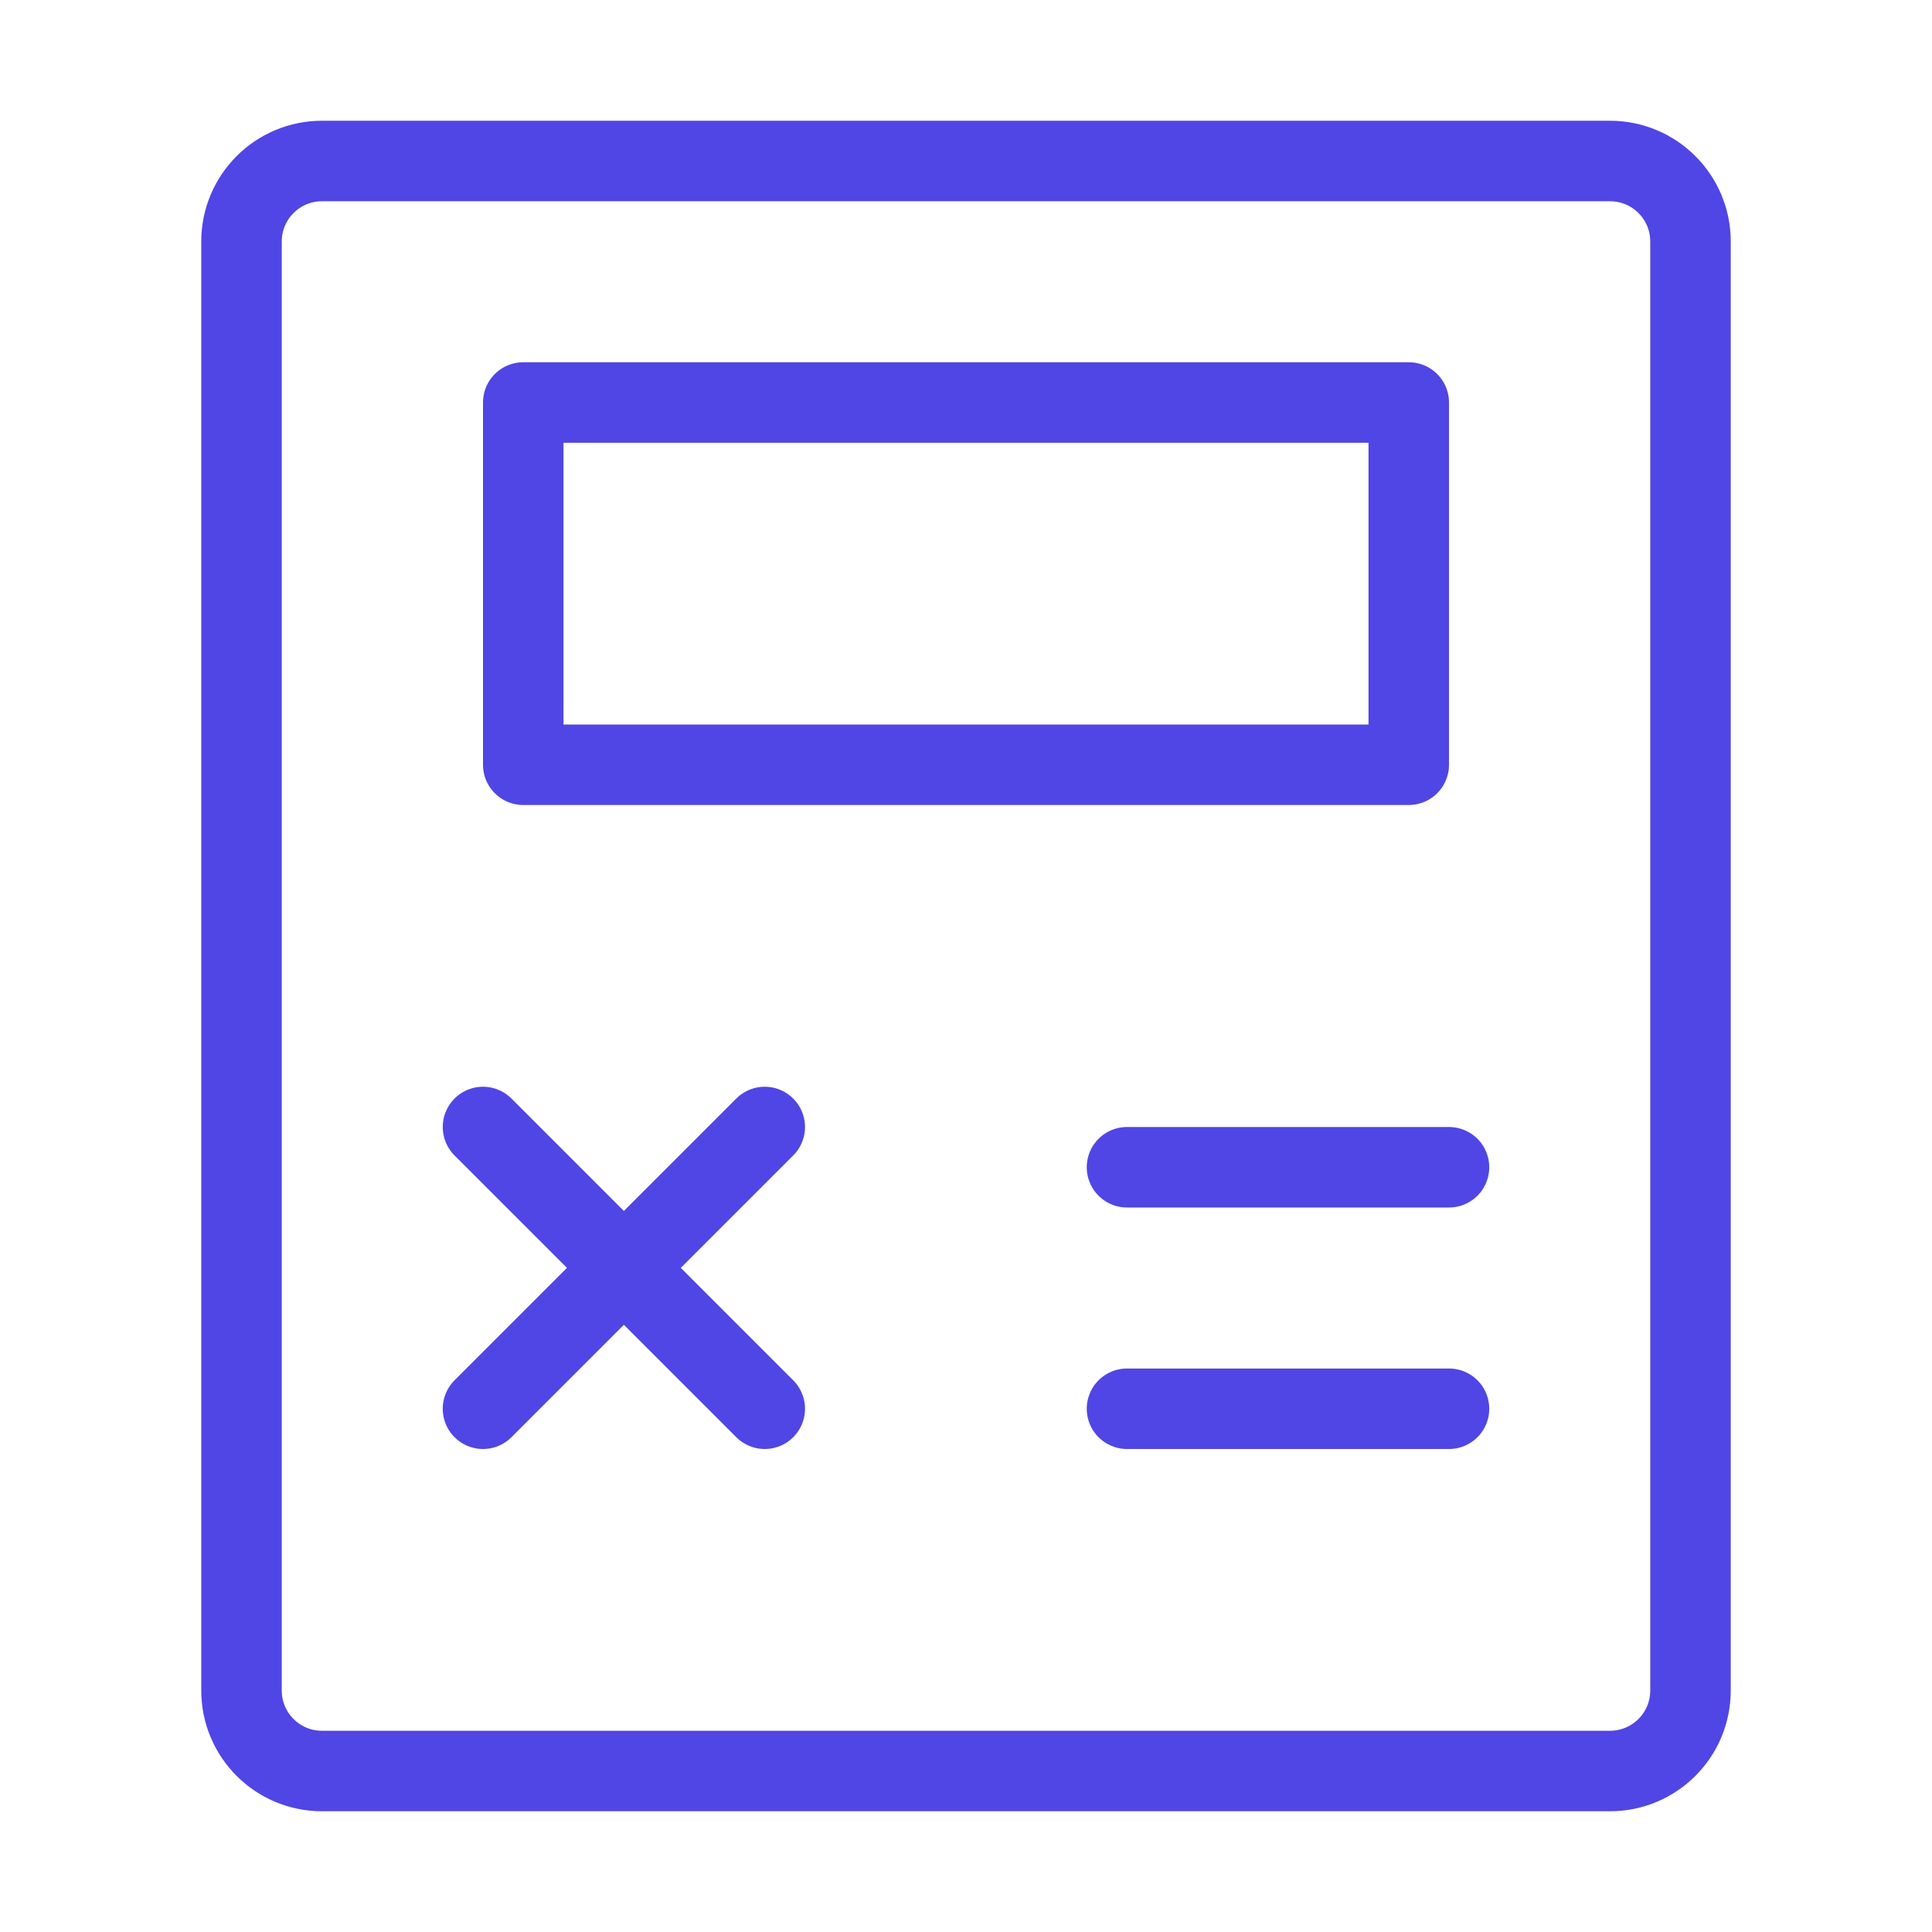 <?xml version="1.0" encoding="UTF-8"?>
<svg width="38" height="38" viewBox="0 0 48 48" fill="none" xmlns="http://www.w3.org/2000/svg">
  <path
    d="M40 4H8C6.896 4 6 4.895 6 6L6 42C6 43.105 6.895 44 8 44H40C41.105 44 42 43.105 42 42V6C42 4.895 41.105 4 40 4Z"
    fill="none" stroke="#4f46e5" stroke-width="2" stroke-linejoin="round"/>
  <path d="M35 10H13V19H35V10Z" fill="none" stroke="#4f46e5" stroke-width="2" stroke-linejoin="round"/>
  <path d="M12 28L19 35" stroke="#4f46e5" stroke-width="2" stroke-linecap="round" stroke-linejoin="round"/>
  <path d="M19 28L12 35" stroke="#4f46e5" stroke-width="2" stroke-linecap="round" stroke-linejoin="round"/>
  <path d="M28 35H36" stroke="#4f46e5" stroke-width="2" stroke-linecap="round" stroke-linejoin="round"/>
  <path d="M28 29H36" stroke="#4f46e5" stroke-width="2" stroke-linecap="round" stroke-linejoin="round"/>
</svg>
